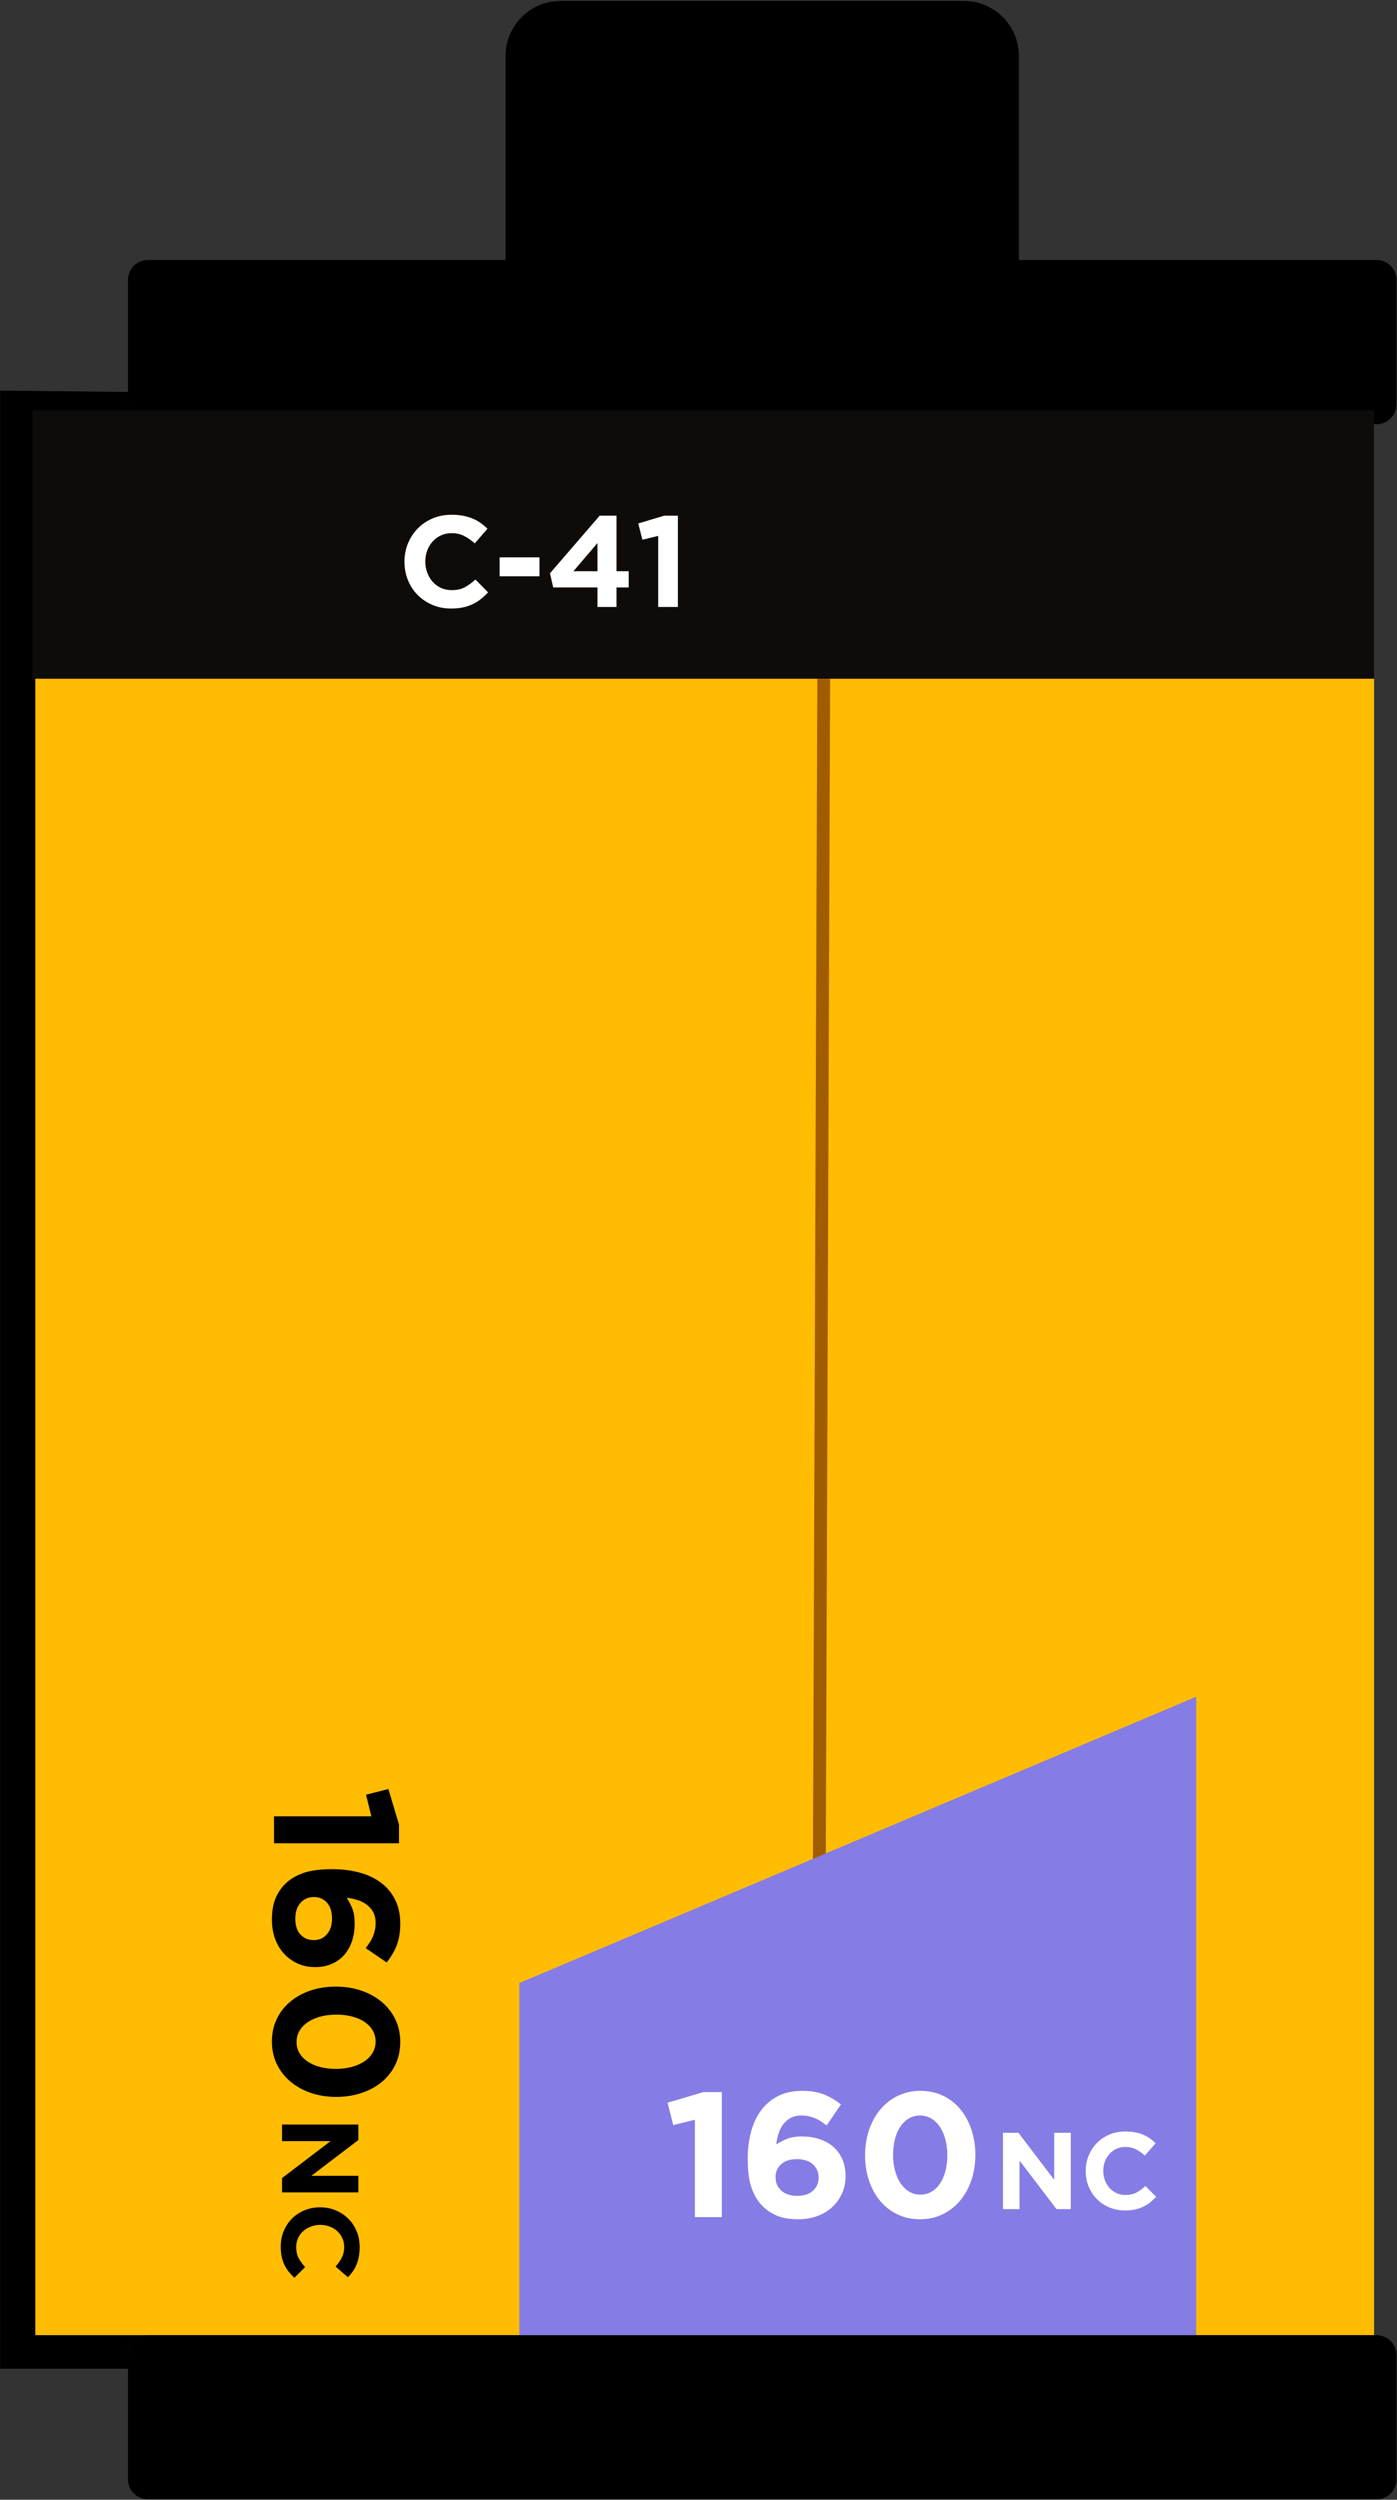 <?xml version="1.0" encoding="UTF-8"?>
<!-- Generated by Pixelmator Pro 3.7 -->
<svg width="2441" height="4366" viewBox="0 0 2441 4366" xmlns="http://www.w3.org/2000/svg">
    <rect x="0" y="0" width="2441" height="4366" fill="#333333" stroke="none"/>
    <g id="Gruppo">
        <path id="Percorso" fill="#000000" fill-rule="evenodd" stroke="none" d="M 223.607 684.616 L 0.228 682.24 L 0.228 4137.139 L 223.607 4137.139 L 223.607 4113.246 C 223.607 4094.146 239.232 4078.521 258.332 4078.521 L 61.767 4078.521 L 61.767 740.866 L 251.391 743.536 L 251.391 740.158 C 235.587 736.919 223.607 722.857 223.607 706.141 L 223.607 684.616 L 223.607 684.616 Z"/>
        <path id="path1" fill="#000000" fill-rule="evenodd" stroke="none" d="M 2405.387 454.131 L 258.332 454.131 C 239.241 454.131 223.607 469.756 223.607 488.864 L 223.607 706.141 C 223.607 725.241 239.241 740.866 258.332 740.866 L 2405.387 740.866 C 2424.486 740.866 2440.111 725.241 2440.111 706.141 L 2440.111 488.864 C 2440.111 469.756 2424.486 454.131 2405.387 454.131 L 2405.387 454.131 Z"/>
        <path id="path2" fill="#000000" fill-rule="evenodd" stroke="none" d="M 1684.504 1.706 L 979.215 1.706 C 926.521 1.706 883.397 44.829 883.397 97.523 L 883.397 474.786 L 1780.321 474.786 L 1780.321 97.523 C 1780.321 44.829 1737.198 1.706 1684.504 1.706 L 1684.504 1.706 Z"/>
        <path id="path3" fill="#ffbc01" fill-rule="evenodd" stroke="none" d="M 262.792 740.866 L 61.767 740.866 L 61.767 4078.521 L 262.792 4078.521 L 2400.927 4078.521 L 2400.927 740.866 L 262.792 740.866 L 262.792 740.866 Z"/>
        <path id="path4" fill="#000000" fill-rule="evenodd" stroke="none" d="M 2405.387 4078.521 L 258.332 4078.521 C 239.241 4078.521 223.607 4094.146 223.607 4113.246 L 223.607 4330.522 C 223.607 4349.623 239.241 4365.248 258.332 4365.248 L 2405.387 4365.248 C 2424.486 4365.248 2440.111 4349.623 2440.111 4330.522 L 2440.111 4113.246 C 2440.111 4094.146 2424.486 4078.521 2405.387 4078.521 L 2405.387 4078.521 Z"/>
        <path id="path5" fill="#0f0b08" fill-rule="evenodd" stroke="none" d="M 56.9 716.883 L 2400.927 716.883 L 2400.927 1185.511 L 56.9 1185.511 L 56.9 716.883 L 56.9 716.883 Z"/>
        <path id="path6" fill="#a15c00" stroke="none" d="M 1450.512 1185.511 L 1442.577 3336.537 L 1420.165 3336.537 L 1428.107 1185.511 L 1450.512 1185.511 L 1450.512 1185.511 Z"/>
        <path id="path7" fill="#857ce5" fill-rule="evenodd" stroke="none" d="M 2090.16 4078.521 L 907.494 4078.521 L 907.494 3463.531 L 2090.16 2963.482 L 2090.16 4078.521 L 2090.16 4078.521 Z"/>
        <path id="path8" fill="#ffffff" stroke="none" d="M 1166.463 3672.613 L 1176.383 3711.643 L 1214.175 3702.349 L 1214.175 3872.417 L 1261.254 3872.417 L 1261.254 3654.025 L 1228.734 3654.025 L 1166.463 3672.613 L 1166.463 3672.613 Z"/>
        <path id="path9" fill="#ffffff" stroke="none" d="M 1469.433 3675.551 C 1464.68 3671.832 1459.83 3668.527 1454.874 3665.533 C 1449.918 3662.538 1444.75 3660.064 1439.387 3657.997 C 1434.017 3655.93 1428.229 3654.432 1422.037 3653.407 C 1415.836 3652.374 1409.024 3651.853 1401.586 3651.853 C 1385.48 3651.853 1371.435 3654.904 1359.464 3660.992 C 1347.484 3667.087 1337.564 3675.453 1329.719 3686.081 C 1321.874 3696.717 1316.039 3709.267 1312.223 3723.719 C 1308.397 3738.181 1306.485 3753.773 1306.485 3770.497 C 1306.485 3792.184 1308.812 3809.38 1313.46 3822.076 C 1318.106 3834.779 1324.348 3845.057 1332.201 3852.902 C 1339.834 3860.544 1348.616 3866.33 1358.528 3870.253 C 1368.44 3874.175 1380.525 3876.136 1394.774 3876.136 C 1406.551 3876.136 1417.496 3874.33 1427.611 3870.716 C 1437.735 3867.103 1446.459 3861.936 1453.791 3855.23 C 1461.124 3848.516 1466.901 3840.565 1471.134 3831.377 C 1475.365 3822.182 1477.489 3812.009 1477.489 3800.86 C 1477.489 3789.499 1475.527 3779.481 1471.598 3770.806 C 1467.675 3762.139 1462.304 3754.904 1455.492 3749.126 C 1448.673 3743.34 1440.624 3738.954 1431.33 3735.959 C 1422.037 3732.964 1412.02 3731.467 1401.276 3731.467 C 1390.543 3731.467 1381.713 3732.915 1374.796 3735.804 C 1367.878 3738.693 1361.734 3741.9 1356.362 3745.407 C 1357.185 3738.335 1358.634 3731.67 1360.7 3725.477 C 1362.76 3719.235 1365.6 3713.864 1369.222 3709.421 C 1372.835 3704.928 1377.172 3701.421 1382.226 3698.785 C 1387.287 3696.205 1393.229 3694.911 1400.04 3694.911 C 1404.581 3694.911 1408.82 3695.326 1412.743 3696.156 C 1416.666 3696.978 1420.385 3698.117 1423.893 3699.558 C 1427.408 3701.006 1430.81 3702.813 1434.113 3704.978 C 1437.418 3707.15 1440.827 3709.576 1444.344 3712.261 L 1469.433 3675.551 L 1469.433 3675.551 Z M 1430.395 3803.024 C 1430.395 3812.53 1427.147 3820.269 1420.588 3826.258 C 1414.086 3832.248 1404.898 3835.243 1393.073 3835.243 C 1381.249 3835.243 1371.955 3832.199 1365.241 3826.104 C 1358.479 3820.017 1355.126 3812.22 1355.126 3802.715 C 1355.126 3793.421 1358.373 3785.837 1364.933 3779.953 C 1371.435 3774.061 1380.631 3771.124 1392.447 3771.124 C 1404.271 3771.124 1413.564 3774.118 1420.279 3780.108 C 1427.042 3786.089 1430.395 3793.73 1430.395 3803.024 L 1430.395 3803.024 Z"/>
        <path id="path10" fill="#ffffff" stroke="none" d="M 1704.247 3763.685 C 1704.247 3747.987 1701.977 3733.33 1697.436 3719.699 C 1692.887 3706.068 1686.433 3694.195 1678.067 3684.071 C 1669.71 3673.955 1659.586 3666.054 1647.713 3660.373 C 1635.839 3654.693 1622.672 3651.853 1608.218 3651.853 C 1593.757 3651.853 1580.59 3654.742 1568.717 3660.528 C 1556.844 3666.314 1546.671 3674.265 1538.207 3684.38 C 1529.735 3694.504 1523.176 3706.426 1518.529 3720.163 C 1513.883 3733.892 1511.563 3748.605 1511.563 3764.303 C 1511.563 3780.205 1513.834 3794.919 1518.374 3808.452 C 1522.924 3821.978 1529.378 3833.802 1537.735 3843.918 C 1546.101 3854.042 1556.225 3861.936 1568.098 3867.616 C 1579.971 3873.296 1593.139 3876.136 1607.592 3876.136 C 1622.054 3876.136 1635.221 3873.248 1647.094 3867.461 C 1658.967 3861.683 1669.14 3853.732 1677.604 3843.608 C 1686.075 3833.493 1692.634 3821.611 1697.28 3807.98 C 1701.92 3794.357 1704.247 3779.587 1704.247 3763.685 L 1704.247 3763.685 Z M 1655.305 3764.303 C 1655.305 3774.215 1654.215 3783.355 1652.05 3791.721 C 1649.877 3800.086 1646.728 3807.362 1642.602 3813.563 C 1638.468 3819.756 1633.512 3824.558 1627.733 3827.967 C 1621.947 3831.377 1615.445 3833.078 1608.218 3833.078 C 1600.983 3833.078 1594.433 3831.32 1588.541 3827.813 C 1582.657 3824.297 1577.652 3819.447 1573.518 3813.254 C 1569.392 3807.053 1566.186 3799.72 1563.915 3791.257 C 1561.645 3782.785 1560.505 3773.597 1560.505 3763.685 C 1560.505 3753.773 1561.596 3744.585 1563.761 3736.114 C 1565.934 3727.65 1569.083 3720.367 1573.209 3714.279 C 1577.343 3708.184 1582.299 3703.432 1588.077 3700.021 C 1593.862 3696.62 1600.365 3694.911 1607.592 3694.911 C 1614.826 3694.911 1621.377 3696.668 1627.27 3700.176 C 1633.153 3703.692 1638.158 3708.542 1642.292 3714.743 C 1646.418 3720.936 1649.624 3728.269 1651.896 3736.732 C 1654.166 3745.204 1655.305 3754.392 1655.305 3764.303 L 1655.305 3764.303 Z"/>
        <path id="path11" fill="#ffffff" stroke="none" d="M 852.855 1034.576 L 830.688 1012.18 C 824.502 1017.909 818.285 1022.434 812.027 1025.754 C 805.77 1029.074 798.111 1030.726 789.062 1030.726 C 782.274 1030.726 776.057 1029.408 770.401 1026.771 C 764.745 1024.134 759.919 1020.554 755.924 1016.029 C 751.928 1011.504 748.803 1006.223 746.54 1000.192 C 744.277 994.162 743.147 987.75 743.147 980.962 L 743.147 980.515 C 743.147 973.728 744.277 967.355 746.54 961.398 C 748.803 955.441 751.968 950.201 756.037 945.676 C 760.106 941.151 764.973 937.611 770.629 935.047 C 776.285 932.484 782.429 931.198 789.062 931.198 C 797.062 931.198 804.264 932.785 810.668 935.951 C 817.081 939.116 823.372 943.486 829.556 949.069 L 851.725 923.508 C 848.103 919.886 844.181 916.574 839.956 913.555 C 835.741 910.536 831.144 907.972 826.163 905.864 C 821.183 903.757 815.641 902.097 809.537 900.884 C 803.426 899.68 796.679 899.077 789.289 899.077 C 777.074 899.077 765.917 901.226 755.81 905.522 C 745.71 909.82 737.035 915.704 729.8 923.166 C 722.558 930.637 716.91 939.304 712.833 949.183 C 708.764 959.062 706.729 969.65 706.729 980.962 L 706.729 981.418 C 706.729 992.73 708.764 1003.358 712.833 1013.311 C 716.91 1023.264 722.558 1031.898 729.8 1039.214 C 737.035 1046.522 745.637 1052.292 755.59 1056.516 C 765.543 1060.739 776.325 1062.847 787.931 1062.847 C 795.621 1062.847 802.562 1062.212 808.747 1060.926 C 814.933 1059.648 820.621 1057.761 825.821 1055.271 C 831.029 1052.78 835.814 1049.802 840.185 1046.335 C 844.562 1042.868 848.778 1038.946 852.855 1034.576 L 852.855 1034.576 Z"/>
        <path id="path12" fill="#ffffff" stroke="none" d="M 942.659 1006.523 L 942.659 973.5 L 872.989 973.5 L 872.989 1006.523 L 942.659 1006.523 L 942.659 1006.523 Z"/>
        <path id="path13" fill="#ffffff" stroke="none" d="M 1047.843 900.665 L 960.978 1001.324 L 966.633 1025.982 L 1044.001 1025.982 L 1044.001 1060.137 L 1077.245 1060.137 L 1077.245 1025.982 L 1098.51 1025.982 L 1098.51 997.702 L 1077.245 997.702 L 1077.245 900.665 L 1047.843 900.665 L 1047.843 900.665 Z M 1044.001 997.702 L 1001.92 997.702 L 1044.001 948.394 L 1044.001 997.702 L 1044.001 997.702 Z"/>
        <path id="path14" fill="#ffffff" stroke="none" d="M 1115.249 914.23 L 1122.492 942.738 L 1150.089 935.951 L 1150.089 1060.137 L 1184.472 1060.137 L 1184.472 900.665 L 1160.717 900.665 L 1115.249 914.23 L 1115.249 914.23 Z"/>
        <path id="path15" fill="#ffffff" stroke="none" d="M 1870.979 3858.42 L 1870.979 3725.079 L 1842.023 3725.079 L 1842.023 3807.183 L 1779.54 3725.079 L 1752.489 3725.079 L 1752.489 3858.42 L 1781.444 3858.42 L 1781.444 3773.654 L 1846.028 3858.42 L 1870.979 3858.42 L 1870.979 3858.42 Z"/>
        <path id="path16" fill="#ffffff" stroke="none" d="M 2020.141 3836.895 L 2001.472 3818.039 C 1996.264 3822.865 1991.022 3826.673 1985.758 3829.465 C 1980.484 3832.264 1974.039 3833.656 1966.422 3833.656 C 1960.7 3833.656 1955.459 3832.549 1950.699 3830.327 C 1945.938 3828.105 1941.878 3825.086 1938.508 3821.278 C 1935.146 3817.469 1932.511 3813.018 1930.606 3807.94 C 1928.702 3802.861 1927.749 3797.466 1927.749 3791.753 L 1927.749 3791.371 C 1927.749 3785.658 1928.702 3780.287 1930.606 3775.273 C 1932.511 3770.253 1935.18 3765.842 1938.605 3762.033 C 1942.032 3758.225 1946.134 3755.238 1950.894 3753.082 C 1955.655 3750.917 1960.831 3749.842 1966.422 3749.842 C 1973.151 3749.842 1979.215 3751.177 1984.61 3753.838 C 1990.006 3756.507 1995.312 3760.194 2000.512 3764.89 L 2019.181 3743.364 C 2016.137 3740.313 2012.833 3737.521 2009.276 3734.982 C 2005.72 3732.443 2001.846 3730.287 1997.655 3728.504 C 1993.473 3726.73 1988.801 3725.331 1983.658 3724.313 C 1978.515 3723.296 1972.835 3722.792 1966.608 3722.792 C 1956.322 3722.792 1946.923 3724.598 1938.419 3728.22 C 1929.906 3731.841 1922.606 3736.789 1916.511 3743.08 C 1910.416 3749.362 1905.647 3756.67 1902.221 3764.987 C 1898.795 3773.304 1897.077 3782.224 1897.077 3791.753 L 1897.077 3792.128 C 1897.077 3801.657 1898.795 3810.609 1902.221 3818.991 C 1905.647 3827.374 1910.416 3834.641 1916.511 3840.801 C 1922.606 3846.961 1929.841 3851.82 1938.224 3855.376 C 1946.605 3858.933 1955.688 3860.707 1965.47 3860.707 C 1971.939 3860.707 1977.782 3860.169 1982.991 3859.087 C 1988.199 3858.013 1992.992 3856.426 1997.37 3854.327 C 2001.757 3852.235 2005.785 3849.72 2009.472 3846.807 C 2013.149 3843.885 2016.707 3840.582 2020.141 3836.895 L 2020.141 3836.895 Z"/>
        <path id="path17" fill="#000000" stroke="none" d="M 678.629 3124.671 L 639.599 3134.583 L 648.893 3172.376 L 478.815 3172.376 L 478.815 3219.463 L 697.216 3219.463 L 697.216 3186.936 L 678.629 3124.671 L 678.629 3124.671 Z"/>
        <path id="path18" fill="#000000" stroke="none" d="M 675.683 3427.634 C 679.401 3422.881 682.706 3418.031 685.7 3413.075 C 688.695 3408.119 691.178 3402.959 693.244 3397.588 C 695.303 3392.217 696.801 3386.431 697.835 3380.238 C 698.868 3374.045 699.381 3367.225 699.381 3359.795 C 699.381 3343.682 696.337 3329.644 690.249 3317.665 C 684.154 3305.686 675.788 3295.773 665.152 3287.92 C 654.516 3280.075 641.975 3274.24 627.514 3270.424 C 613.061 3266.599 597.469 3264.686 580.736 3264.686 C 559.049 3264.686 541.861 3267.014 529.157 3271.661 C 516.454 3276.307 506.185 3282.557 498.339 3290.402 C 490.697 3298.044 484.911 3306.817 480.988 3316.737 C 477.066 3326.649 475.104 3338.726 475.104 3352.976 C 475.104 3364.751 476.911 3375.697 480.525 3385.812 C 484.138 3395.936 489.298 3404.66 496.012 3411.992 C 502.726 3419.325 510.676 3425.103 519.864 3429.343 C 529.052 3433.574 539.225 3435.69 550.382 3435.69 C 561.734 3435.69 571.752 3433.729 580.427 3429.806 C 589.103 3425.876 596.329 3420.513 602.115 3413.693 C 607.893 3406.882 612.279 3398.825 615.282 3389.532 C 618.277 3380.238 619.767 3370.22 619.767 3359.486 C 619.767 3348.744 618.326 3339.914 615.438 3332.997 C 612.54 3326.08 609.342 3319.935 605.826 3314.564 C 612.905 3315.395 619.562 3316.835 625.756 3318.902 C 632.006 3320.969 637.377 3323.809 641.82 3327.422 C 646.305 3331.036 649.82 3335.373 652.456 3340.427 C 655.036 3345.489 656.322 3351.429 656.322 3358.241 C 656.322 3362.79 655.907 3367.022 655.085 3370.944 C 654.264 3374.867 653.124 3378.586 651.675 3382.102 C 650.235 3385.609 648.428 3389.019 646.256 3392.323 C 644.091 3395.627 641.666 3399.029 638.98 3402.544 L 675.683 3427.634 L 675.683 3427.634 Z M 548.209 3388.604 C 538.712 3388.604 530.964 3385.349 524.975 3378.79 C 518.985 3372.287 515.99 3363.1 515.99 3351.275 C 515.99 3339.45 519.042 3330.156 525.129 3323.443 C 531.225 3316.68 539.021 3313.327 548.518 3313.327 C 557.812 3313.327 565.404 3316.574 571.288 3323.134 C 577.172 3329.644 580.118 3338.832 580.118 3350.656 C 580.118 3362.48 577.123 3371.774 571.134 3378.48 C 565.145 3385.243 557.503 3388.604 548.209 3388.604 L 548.209 3388.604 Z"/>
        <path id="path19" fill="#000000" stroke="none" d="M 587.557 3662.448 C 603.246 3662.448 617.911 3660.178 631.542 3655.637 C 645.173 3651.088 657.047 3644.634 667.17 3636.276 C 677.286 3627.911 685.188 3617.787 690.868 3605.914 C 696.549 3594.04 699.381 3580.873 699.381 3566.419 C 699.381 3551.958 696.491 3538.799 690.714 3526.917 C 684.928 3515.044 676.977 3504.872 666.861 3496.408 C 656.737 3487.937 644.814 3481.385 631.078 3476.739 C 617.341 3472.092 602.627 3469.764 586.93 3469.764 C 571.036 3469.764 556.314 3472.035 542.789 3476.584 C 529.264 3481.125 517.438 3487.579 507.314 3495.944 C 497.199 3504.31 489.298 3514.425 483.617 3526.299 C 477.945 3538.173 475.104 3551.34 475.104 3565.801 C 475.104 3580.254 477.993 3593.421 483.78 3605.295 C 489.558 3617.168 497.509 3627.34 507.633 3635.812 C 517.748 3644.276 529.622 3650.835 543.252 3655.482 C 556.884 3660.129 571.646 3662.448 587.557 3662.448 L 587.557 3662.448 Z M 586.93 3613.506 C 577.018 3613.506 567.878 3612.424 559.521 3610.251 C 551.154 3608.086 543.871 3604.937 537.679 3600.803 C 531.485 3596.677 526.684 3591.713 523.273 3585.934 C 519.864 3580.148 518.163 3573.646 518.163 3566.419 C 518.163 3559.193 519.913 3552.634 523.428 3546.75 C 526.936 3540.858 531.794 3535.853 537.987 3531.719 C 544.181 3527.593 551.513 3524.387 559.984 3522.116 C 568.448 3519.846 577.636 3518.714 587.557 3518.714 C 597.469 3518.714 606.655 3519.797 615.127 3521.961 C 623.591 3524.134 630.874 3527.284 636.962 3531.41 C 643.058 3535.544 647.802 3540.5 651.212 3546.278 C 654.622 3552.064 656.322 3558.566 656.322 3565.801 C 656.322 3573.028 654.572 3579.587 651.057 3585.471 C 647.55 3591.354 642.691 3596.367 636.498 3600.494 C 630.305 3604.628 622.973 3607.826 614.501 3610.097 C 606.037 3612.367 596.85 3613.506 586.93 3613.506 L 586.93 3613.506 Z"/>
        <path id="path20" fill="#000000" stroke="none" d="M 492.813 3829.18 L 626.163 3829.18 L 626.163 3800.225 L 544.059 3800.225 L 626.163 3737.75 L 626.163 3710.699 L 492.813 3710.699 L 492.813 3739.654 L 577.587 3739.654 L 492.813 3804.229 L 492.813 3829.18 L 492.813 3829.18 Z"/>
        <path id="path21" fill="#000000" stroke="none" d="M 514.346 3978.342 L 533.202 3959.673 C 528.376 3954.465 524.567 3949.224 521.769 3943.958 C 518.977 3938.685 517.577 3932.24 517.577 3924.623 C 517.577 3918.91 518.692 3913.669 520.914 3908.908 C 523.136 3904.147 526.154 3900.079 529.963 3896.717 C 533.772 3893.348 538.216 3890.711 543.302 3888.807 C 548.38 3886.903 553.774 3885.951 559.487 3885.951 L 559.87 3885.951 C 565.583 3885.951 570.954 3886.903 575.968 3888.807 C 580.98 3890.711 585.399 3893.381 589.208 3896.807 C 593.017 3900.241 596.003 3904.335 598.16 3909.095 C 600.316 3913.856 601.398 3919.032 601.398 3924.623 C 601.398 3931.353 600.064 3937.416 597.395 3942.811 C 594.733 3948.215 591.048 3953.513 586.352 3958.721 L 607.877 3977.39 C 610.92 3974.337 613.72 3971.042 616.259 3967.486 C 618.798 3963.929 620.954 3960.056 622.736 3955.864 C 624.511 3951.673 625.91 3947.002 626.928 3941.859 C 627.945 3936.715 628.449 3931.036 628.449 3924.81 C 628.449 3914.523 626.635 3905.124 623.021 3896.62 C 619.399 3888.107 614.444 3880.808 608.161 3874.712 C 601.871 3868.617 594.571 3863.856 586.254 3860.422 C 577.938 3856.996 569.01 3855.279 559.487 3855.279 L 559.105 3855.279 C 549.584 3855.279 540.632 3856.996 532.25 3860.422 C 523.868 3863.856 516.593 3868.617 510.439 3874.712 C 504.279 3880.808 499.421 3888.051 495.865 3896.433 C 492.309 3904.815 490.526 3913.889 490.526 3923.67 C 490.526 3930.148 491.071 3935.992 492.146 3941.192 C 493.229 3946.4 494.814 3951.193 496.915 3955.58 C 499.006 3959.958 501.513 3963.995 504.434 3967.673 C 507.355 3971.359 510.66 3974.916 514.346 3978.342 L 514.346 3978.342 Z"/>
    </g>
</svg>
